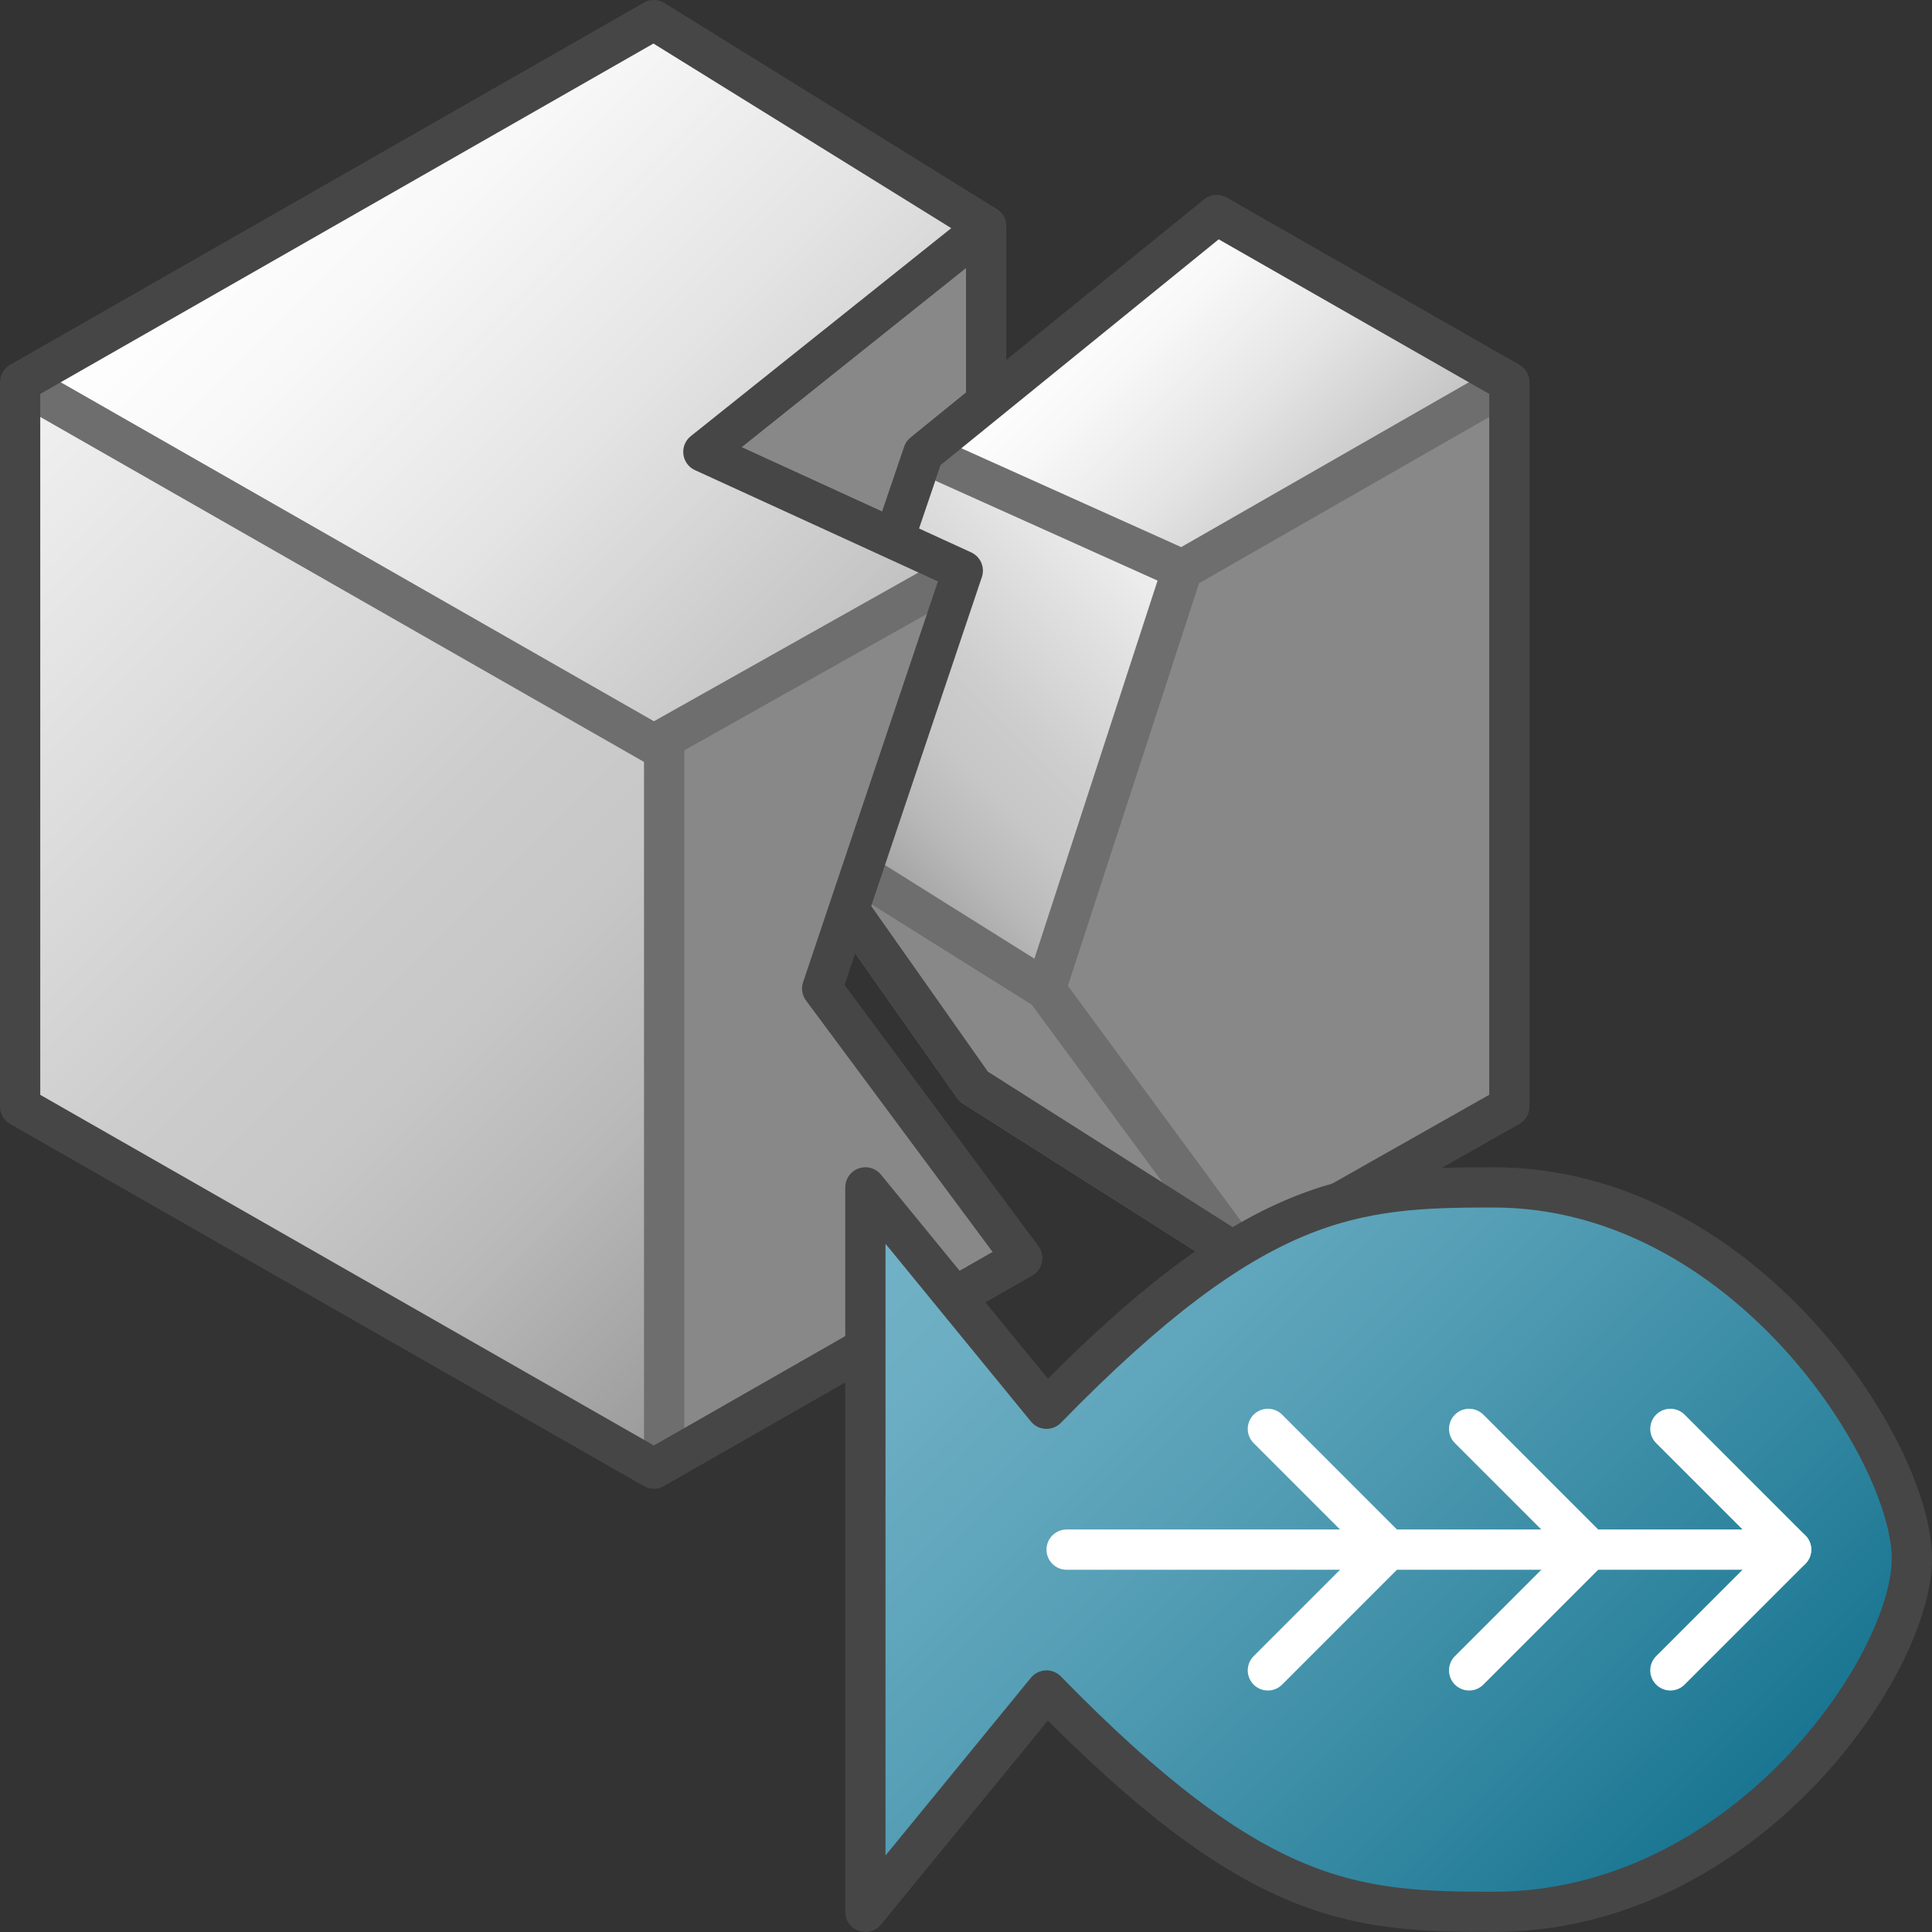 <svg id="Layer_1" data-name="Layer 1" xmlns="http://www.w3.org/2000/svg" xmlns:xlink="http://www.w3.org/1999/xlink" viewBox="0 0 48 48">
    <rect x="0" y="0" width="48" height="48" fill="#333333" stroke="none"/>
    <linearGradient id="paper_gradient" data-name="paper gradient" x1="27.02" y1="7.179" x2="33.419" y2="13.578" gradientUnits="userSpaceOnUse">
      <stop offset="0" stop-color="#fff"/>
      <stop offset="0.221" stop-color="#f8f8f8"/>
      <stop offset="0.541" stop-color="#e5e5e5"/>
      <stop offset="0.92" stop-color="#c6c6c6"/>
      <stop offset="1" stop-color="#bebebe"/>
    </linearGradient>
    <linearGradient id="linear-gradient" x1="20.722" y1="21.657" x2="28.8" y2="13.578" gradientUnits="userSpaceOnUse">
      <stop offset="0.01" stop-color="#999"/>
      <stop offset="0.062" stop-color="#a2a2a2"/>
      <stop offset="0.221" stop-color="#b9b9b9"/>
      <stop offset="0.37" stop-color="#c7c7c7"/>
      <stop offset="0.5" stop-color="#ccc"/>
      <stop offset="1" stop-color="#f2f2f2"/>
    </linearGradient>
    <linearGradient id="paper_gradient-2" x1="7.47" y1="2.527" x2="21.522" y2="16.58" xlink:href="#paper_gradient"/>
    <linearGradient id="front_-45" data-name="front -45" x1="-2.212" y1="12.209" x2="19.211" y2="33.631" gradientUnits="userSpaceOnUse">
      <stop offset="0" stop-color="#f2f2f2"/>
      <stop offset="0.5" stop-color="#ccc"/>
      <stop offset="0.63" stop-color="#c7c7c7"/>
      <stop offset="0.779" stop-color="#b9b9b9"/>
      <stop offset="0.938" stop-color="#a2a2a2"/>
      <stop offset="0.99" stop-color="#999"/>
    </linearGradient>
    <linearGradient id="Dark_Blue_Grad_2" data-name="Dark Blue Grad 2" x1="21.884" y1="29.116" x2="40.757" y2="47.989" gradientUnits="userSpaceOnUse">
      <stop offset="0" stop-color="#74b3c7"/>
      <stop offset="0.177" stop-color="#6badc2"/>
      <stop offset="0.464" stop-color="#539db4"/>
      <stop offset="0.822" stop-color="#2d839d"/>
      <stop offset="1" stop-color="#177490"/>
    </linearGradient>
  <polygon points="24.5 5.617 24.5 9.993 22.939 11.26 22.212 13.396 17.475 11.226 24.5 5.617" fill="#888" stroke="#464646" stroke-linejoin="round"/>
  <polygon points="37.5 9.497 29.374 14.153 29.374 14.153 25.976 24.582 30.875 31.239 37.5 27.491 37.5 9.497" fill="#888"/>
  <polygon points="25.976 24.582 30.875 31.239 24.191 26.995 19.738 20.673 25.976 24.582" fill="#888" stroke="#6e6e6e" stroke-linejoin="round"/>
  <polygon points="30.229 5.342 22.939 11.26 29.374 14.153 37.5 9.497 30.229 5.342" fill="url(#paper_gradient)"/>
  <line x1="29.374" y1="14.153" x2="37.5" y2="9.497" fill="none" stroke="#6e6e6e" stroke-miterlimit="10"/>
  <polygon points="29.374 14.153 25.976 24.582 19.738 20.673 22.939 11.26 29.374 14.153" stroke="#6e6e6e" stroke-linejoin="round" fill="url(#linear-gradient)"/>
  <polygon points="30.875 31.239 24.191 26.995 19.738 20.673 22.939 11.26 30.229 5.342 37.5 9.497 37.5 27.491 30.875 31.239" fill="none" stroke="#464646" stroke-linejoin="round"/>
  <polygon points="24.5 5.617 16.245 0.5 0.5 9.497 16.245 18.494 23.923 14.179 17.475 11.226 24.5 5.617" fill="url(#paper_gradient-2)"/>
  <polygon points="0.5 9.497 0.5 27.491 16.245 36.488 16.5 36.342 16.5 18.35 16.245 18.494 0.5 9.497" fill="url(#front_-45)"/>
  <polygon points="23.92 14.178 23.92 14.178 16.5 18.35 16.5 36.342 25.398 31.258 20.427 24.56 23.92 14.178" fill="#888"/>
  <polyline points="0.5 9.497 16.245 18.494 23.92 14.179" fill="none" stroke="#6e6e6e" stroke-miterlimit="10"/>
  <line x1="16.5" y1="18.25" x2="16.5" y2="36" fill="none" stroke="#6e6e6e" stroke-miterlimit="10"/>
  <polygon points="23.92 14.178 17.475 11.226 24.5 5.617 16.245 0.5 0.5 9.497 0.5 27.491 16.245 36.488 25.398 31.258 20.427 24.56 23.92 14.178" fill="none" stroke="#464646" stroke-linejoin="round"/>
  <path d="M26,35c5.2-5.333,7.633-5.5,11.1-5.5,6.222,0,10.4,6.556,10.4,9.222S43.322,47.5,37.1,47.5c-3.467,0-5.9-.167-11.1-5.5l-4.5,5.5v-18Z" stroke="#464646" stroke-linecap="round" stroke-linejoin="round" fill="url(#Dark_Blue_Grad_2)"/>
  <line x1="44.5" y1="38.5" x2="26.5" y2="38.5" fill="#2882a0" stroke="#fff" stroke-linecap="round" stroke-linejoin="round"/>
  <polyline points="41.5 35.5 44.5 38.5 41.5 41.5" fill="none" stroke="#fff" stroke-linecap="round" stroke-linejoin="round"/>
  <polyline points="36.5 35.5 39.5 38.5 36.5 41.5" fill="none" stroke="#fff" stroke-linecap="round" stroke-linejoin="round"/>
  <polyline points="31.5 35.5 34.5 38.5 31.5 41.5" fill="none" stroke="#fff" stroke-linecap="round" stroke-linejoin="round"/>
</svg>
